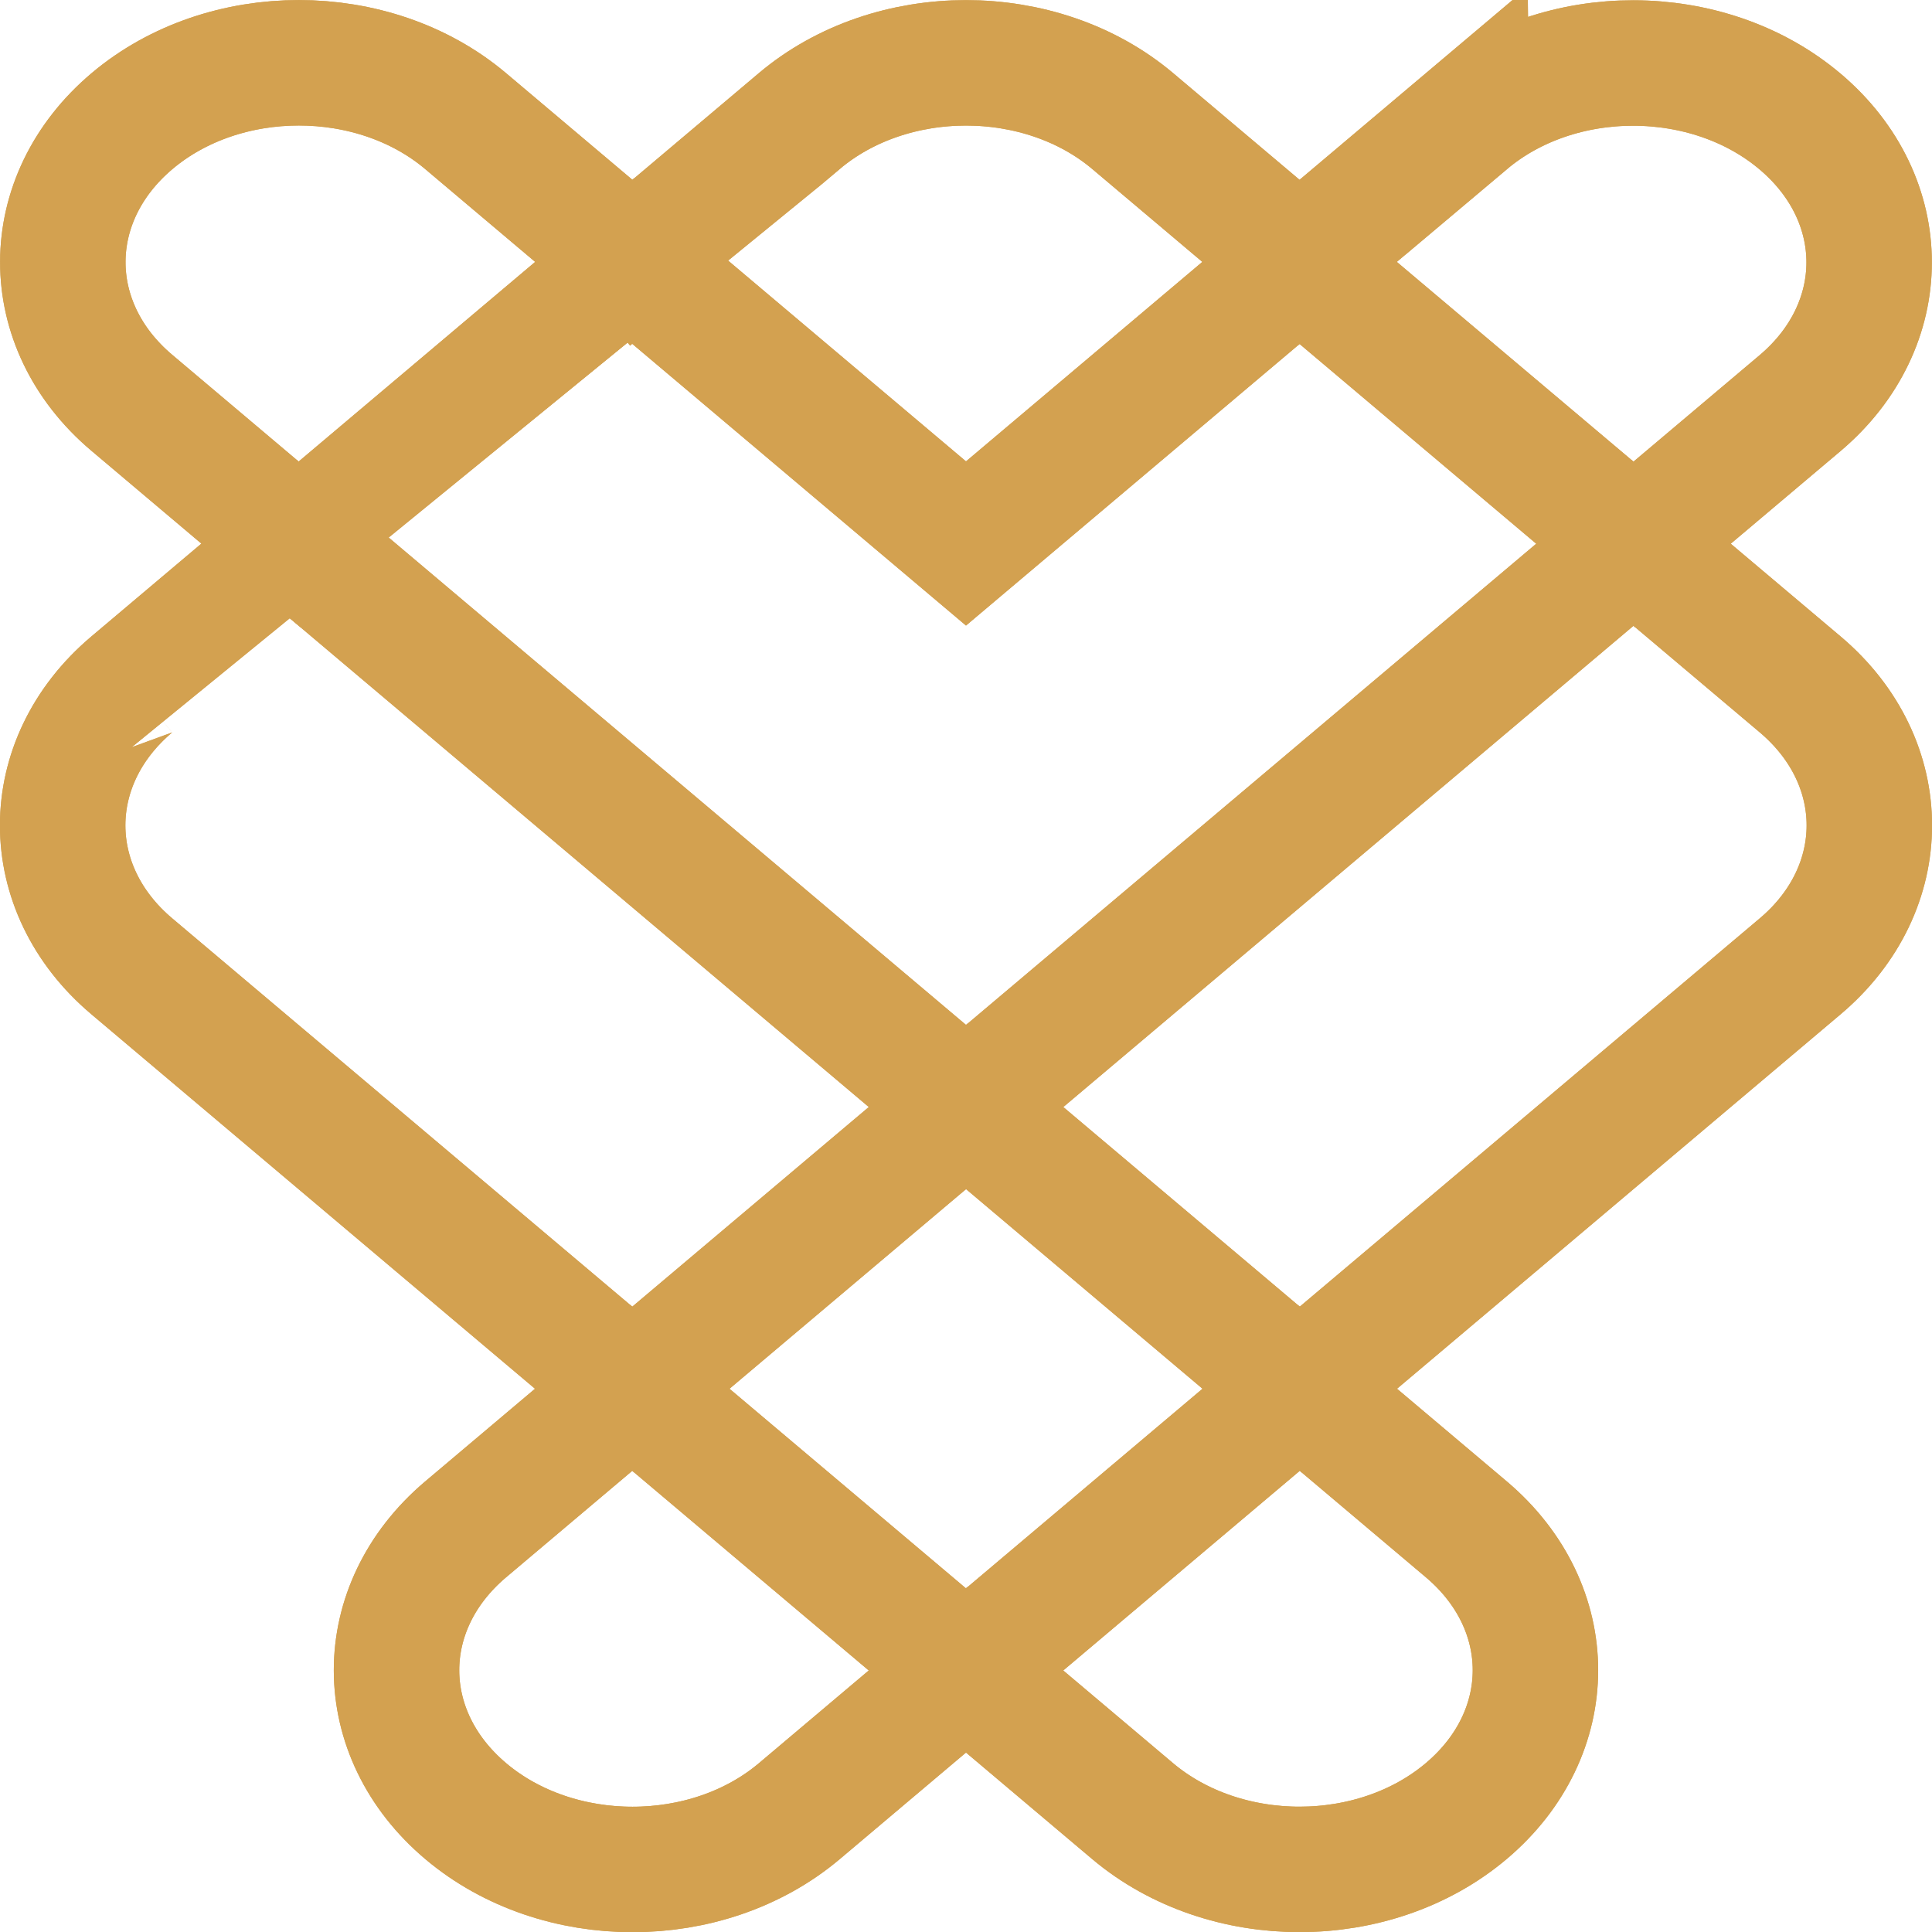 <?xml version="1.0" encoding="UTF-8"?><svg id="Layer_2" xmlns="http://www.w3.org/2000/svg" viewBox="0 0 7.7 7.7"><defs><style>.cls-1{fill:none;stroke:#d3a150;stroke-miterlimit:10;stroke-width:.5px;}</style></defs><g id="Layer_1-2"><path id="Main" class="cls-1" d="M5.845.483c.368-.31.963-.309,1.33.002.366.31.366.811-0,1.121L1.855,6.096c-.367.311-.366.813.002,1.123.367.309.961.309,1.328,0l3.99-3.368c.367-.31.367-.813,0-1.123L4.515.483c-.367-.31-.963-.31-1.33,0h0S.525,2.728.525,2.728c-.367.31-.367.813,0,1.123l3.99,3.368c.368.309.963.309,1.33-.002.366-.31.366-.811 0-1.121L.525,1.605c-.367-.31-.366-.813.002-1.123.367-.309.961-.309,1.328-0l1.995,1.684,1.995-1.684Z"/><path id="Main-2" class="cls-1" d="M5.845.483c.368-.31.963-.309,1.33.002.366.31.366.811-0,1.121L1.855,6.096c-.367.311-.366.813.002,1.123.367.309.961.309,1.328,0l3.99-3.368c.367-.31.367-.813,0-1.123L4.515.483c-.367-.31-.963-.31-1.33,0h0S.525,2.728.525,2.728c-.367.31-.367.813,0,1.123l3.99,3.368c.368.309.963.309,1.33-.002.366-.31.366-.811 0-1.121L.525,1.605c-.367-.31-.366-.813.002-1.123.367-.309.961-.309,1.328-0l1.995,1.684,1.995-1.684Z"/><path class="cls-1" d="M5.33.917l-.301.254M2.671.917l-.301.254M4,4.285l-.301.254M4,6.53l-.301.254M6.359,2.039l.301.254M1.04,2.039l.301.254M5.029,5.407l.301.254M2.37,5.407l.301.254"/><path class="cls-1" d="M5.349.901l-.339.286M2.689.901l-.339.286M4.019,4.269l-.339.286M4.019,6.514l-.339.286M6.34,2.024l.339.286M1.021,2.024l.339.286M5.011,5.392l.339.286M2.351,5.392l.339.286"/></g></svg>